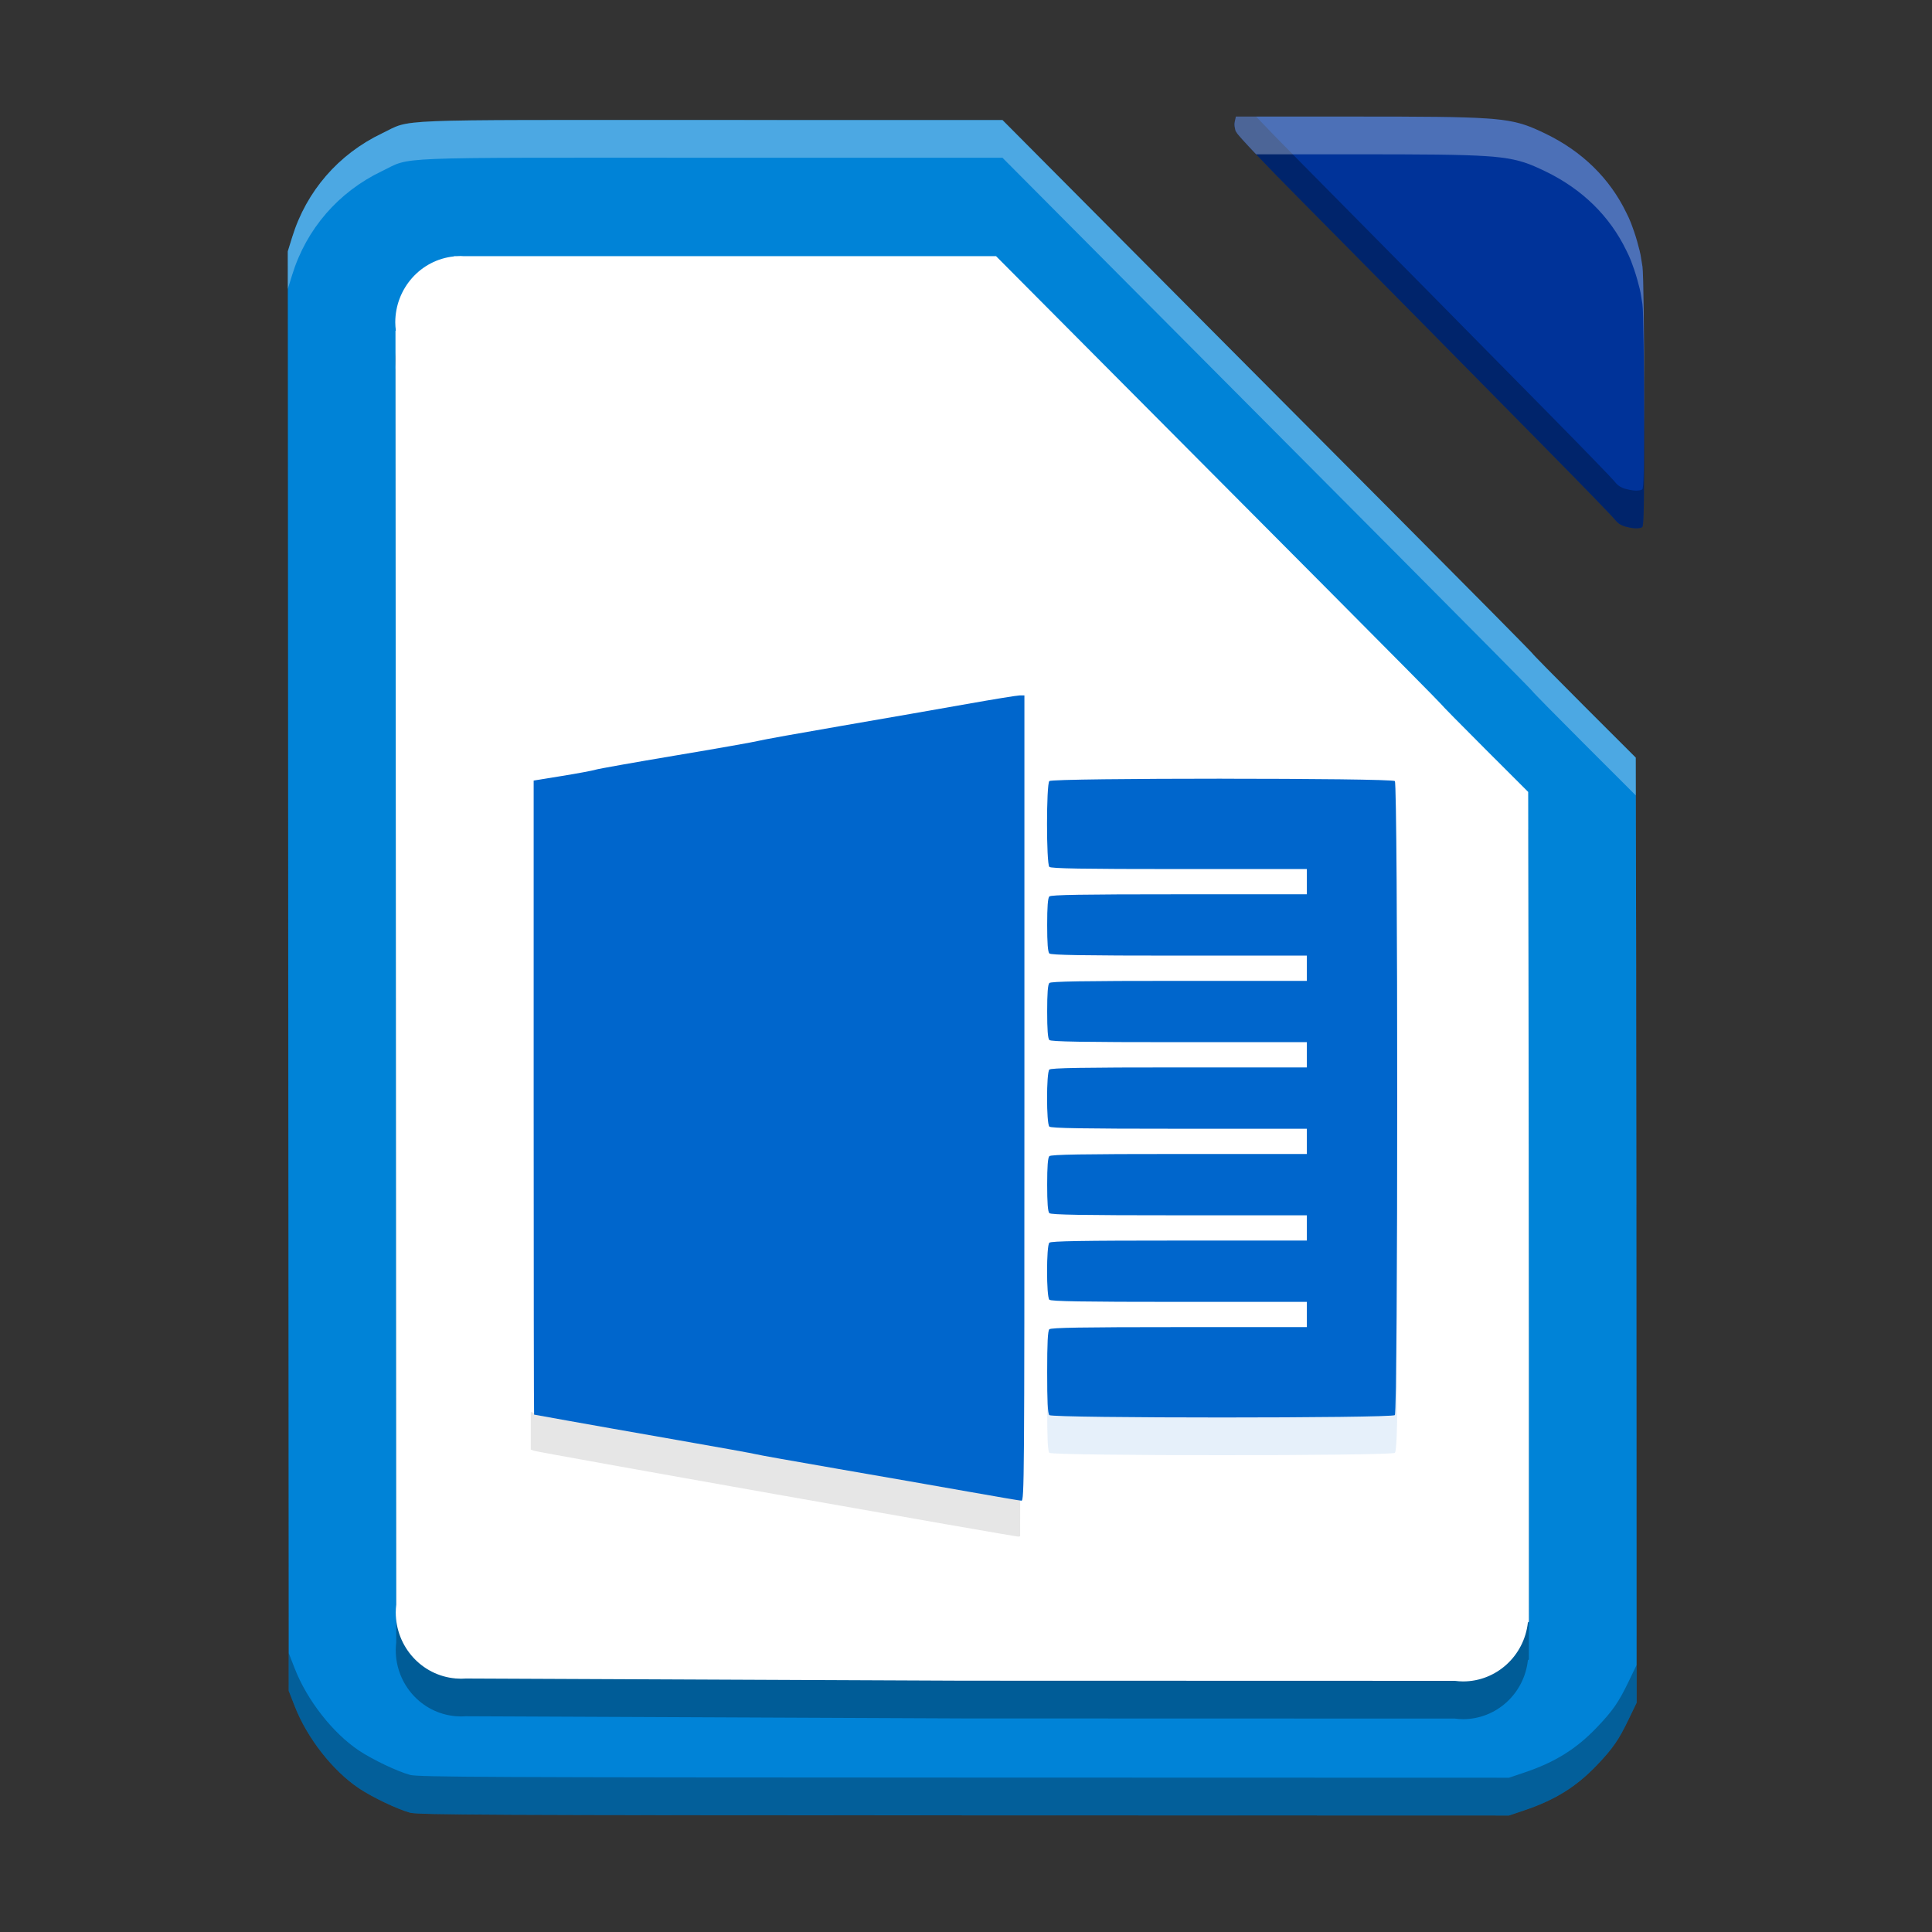 <?xml version="1.0" encoding="UTF-8" standalone="no"?>
<svg
   xmlns:dc="http://purl.org/dc/elements/1.1/"
   xmlns:cc="http://creativecommons.org/ns#"
   xmlns:rdf="http://www.w3.org/1999/02/22-rdf-syntax-ns#"
   xmlns:svg="http://www.w3.org/2000/svg"
   xmlns="http://www.w3.org/2000/svg"
   xmlns:sodipodi="http://sodipodi.sourceforge.net/DTD/sodipodi-0.dtd"
   xmlns:inkscape="http://www.inkscape.org/namespaces/inkscape"
   width="512"
   height="512"
   version="1.1"
   viewBox="0 0 384 384"
   id="svg266"
   sodipodi:docname="libreoffice3-writer.svg"
   inkscape:version="0.92.4 (5da689c313, 2019-01-14)">
  <rect x="0" y="0" width="384" height="384" fill="#333333" stroke="none"/>
  <sodipodi:namedview
     pagecolor="#ffffff"
     bordercolor="#666666"
     borderopacity="1"
     objecttolerance="10"
     gridtolerance="10"
     guidetolerance="10"
     inkscape:pageopacity="0"
     inkscape:pageshadow="2"
     inkscape:window-width="1366"
     inkscape:window-height="682"
     id="namedview268"
     showgrid="false"
     inkscape:zoom="0.65186406"
     inkscape:cx="218.58758"
     inkscape:cy="443.20677"
     inkscape:window-x="0"
     inkscape:window-y="0"
     inkscape:window-maximized="1"
     inkscape:current-layer="svg266" />
  <defs
     id="defs236">
    <linearGradient
       id="a"
       x1="235.09"
       x2="720.48"
       y1="289.08"
       y2="-306.19"
       gradientTransform="matrix(.75 0 0 .75 -0 -5e-5)"
       gradientUnits="userSpaceOnUse">
      <stop
         stop-color="#49ade5"
         offset="0"
         id="stop231" />
      <stop
         stop-color="#21509f"
         offset="1"
         id="stop233" />
    </linearGradient>
  </defs>
  <path
     d="m81.476 360.27c-2.473-0.664-7.496-3.059-10.152-4.844-5.203-3.492-10.277-9.977-12.734-16.273l-1.207-3.09-0.094-143.05-0.09-143.05 0.887-2.863c2.816-9.102 9.184-16.453 17.828-20.586 6.074-2.902 0.32-2.668 65.426-2.66l57.914 4e-3 25.613 25.75c14.086 14.164 37.781 37.977 52.656 52.914 14.875 14.941 27.043 27.246 27.043 27.344 0 0.098 4.625 4.797 10.277 10.449l10.277 10.27 0.078 41.352c0.039 22.742 0.078 65.008 0.082 93.922l0.012 52.574-1.57 3.258c-1.984 4.137-3.168 5.84-6.332 9.156-4.117 4.309-8.352 6.938-14.488 8.992l-2.984 1.004-108.29-0.031c-94.418-0.027-108.53-0.094-110.15-0.531z"
     fill="url(#a)"
     id="path238"
     style="fill:#0083d7" />
  <path
     d="m245.64 23.164-0.207 0.953v8e-3l-0.016 0.062c-0.09 0.41-0.082 0.828 0.031 1.27 0.035 0.219 0.082 0.426 0.145 0.598 0.019 0.047 0.09 0.148 0.188 0.273 0.012 0.023 0.019 0.043 0.031 0.066 0.34 0.652 5.852 6.465 12.246 12.91 6.394 6.449 17.441 17.625 24.555 24.836 7.109 7.211 18.484 18.746 25.273 25.629 6.789 6.887 12.688 12.973 13.102 13.531 0.086 0.117 0.191 0.23 0.301 0.34 0.336 0.352 0.684 0.598 1.105 0.777 0.203 0.098 0.41 0.18 0.617 0.23 1.215 0.324 2.098 0.43 2.766 0.324 0.07-8e-3 0.141-0.019 0.203-0.035 0.102-0.023 0.199-0.051 0.289-0.086 0.027-8e-3 0.047-0.031 0.07-0.055 0.019-0.012 0.043-0.019 0.062-0.031 0.156-0.098 0.25-1.141 0.305-3.805 8e-3 -0.34 0.016-0.766 0.019-1.168 4e-3 -0.156 8e-3 -0.297 8e-3 -0.465 0.055-3.602 0.066-9.438 0.062-19.328-4e-3 -14.586-0.145-25.613-0.344-27.012-0.066-0.461-0.141-0.914-0.223-1.367-0.094-0.703-0.207-1.238-0.352-1.832-0.051-0.211-0.125-0.461-0.188-0.699-0.348-1.395-0.77-2.746-1.262-4.055-0.086-0.234-0.176-0.492-0.254-0.695-0.254-0.66-0.566-1.344-0.922-2.039-3.297-6.828-8.773-12.215-16.141-15.762-3-1.441-4.984-2.266-8.867-2.738-0.438-0.055-0.898-0.105-1.418-0.152h-0.027c-0.066-8e-3 -0.145-0.012-0.211-0.019-0.371-0.031-0.762-0.059-1.184-0.086-4.953-0.34-12.539-0.371-25.949-0.375h-23.816z"
     fill="#214f9e"
     id="path240"
     style="fill:#003399" />
  <path
     d="m91.535 58.383c-0.309 0-0.617 0.012-0.926 0.035h-0.352l-0.035 0.047c-6.617 0.684-11.652 6.348-11.66 13.113 8e-3 0.535 0.043 1.074 0.113 1.605l-0.07 0.09 0.078 127.29 0.074 125.86c-0.062 0.512-0.094 1.027-0.098 1.539 4e-3 6.84 5.144 12.543 11.844 13.137l0.012 8e-3 0.16 4e-3c0.32 0.027 0.637 0.043 0.957 0.047 0.328 0 0.652-0.016 0.977-0.039l98.953 0.434 97.586 0.027c0.547 0.074 1.098 0.113 1.648 0.117 6.598-4e-3 12.141-5.039 12.883-11.707l0.199-0.164-4e-3 -51.254c-8e-3 -24.293-0.039-59.809-0.074-78.922l-0.062-34.746-8.637-8.629c-4.75-4.75-8.637-8.699-8.637-8.781s-10.227-10.422-22.723-22.977c-12.5-12.555-32.41-32.563-44.246-44.461l-21.519-21.637h-105.77c-0.223-0.019-0.449-0.031-0.672-0.035z"
     fill="#030303"
     opacity=".3"
     id="path242" />
  <path
     d="m91.535 50.883c-0.309 0-0.617 0.012-0.926 0.035h-0.352l-0.035 0.047c-6.617 0.684-11.652 6.348-11.66 13.113 0.008 0.535 0.043 1.074 0.113 1.605l-0.07 0.09 0.078 127.29 0.074 125.86c-0.062 0.512-0.094 1.027-0.098 1.539 0.004 6.84 5.144 12.543 11.844 13.137l0.012 8e-3 0.16 4e-3c0.32 0.027 0.637 0.043 0.957 0.047 0.328 0 0.652-0.016 0.977-0.039l98.953 0.434 97.586 0.027c0.547 0.074 1.098 0.113 1.648 0.117 6.598-4e-3 12.141-5.039 12.883-11.707l0.199-0.164-4e-3 -51.254c-8e-3 -24.293-0.039-59.809-0.074-78.922l-0.062-34.746-8.637-8.629c-4.75-4.75-8.637-8.699-8.637-8.781s-10.227-10.422-22.723-22.977c-12.5-12.555-32.41-32.563-44.246-44.461l-21.519-21.637h-105.77c-0.223-0.019-0.449-0.031-0.672-0.035z"
     fill="#fff"
     id="path244" />
  <path
     d="m202.93 142.68-0.081 72.328-0.091 82.833-0.359 0.07c-0.195 0.039-21.797-3.731-48.004-8.376-26.207-4.641-47.929-8.551-48.272-8.684l-0.625-0.242v7.5l0.625 0.242c0.344 0.133 22.065 4.043 48.272 8.684 26.207 4.644 47.809 8.415 48.004 8.376l0.359-0.07 0.091-82.833 0.089-79.828z"
     opacity=".1"
     id="path246" />
  <g
     fill-rule="evenodd"
     id="g254"
     style="fill:#0066cc">
    <path
       d="m202.68 138.22c-0.508 0-5.238 0.77-10.508 1.707-5.273 0.941-16.426 2.883-24.785 4.324-8.359 1.438-15.852 2.789-16.648 3-0.797 0.215-8.184 1.52-16.418 2.898-8.234 1.383-15.426 2.66-15.977 2.84s-3.539 0.734-6.637 1.238l-5.637 0.91v63.012c0 34.656 0.039 63.012 0.086 63.016 0.047 4e-3 3.035 0.543 6.641 1.195 3.609 0.652 13.371 2.379 21.695 3.832 8.324 1.453 15.438 2.738 15.805 2.856 0.371 0.113 7.715 1.426 16.312 2.91 8.602 1.488 20.18 3.508 25.73 4.496 5.551 0.984 10.355 1.805 10.68 1.82 0.559 0.035 0.59-3.988 0.59-80.008v-80.047z"
       fill="#4aaee6"
       id="path248"
       style="fill:#0066cc" />
    <path
       d="m208.57 271.7c-0.312 0.312-0.43 2.711-0.43 8.531 0 5.824 0.117 8.223 0.43 8.531 0.621 0.625 68.051 0.625 68.676 0s0.625-18.415 0-19.04z"
       opacity=".1"
       id="path250"
       style="fill:#0066cc" />
    <path
       d="m242.9 154.77c-17.012 0-34.027 0.156-34.336 0.469-0.613 0.609-0.613 16.449 0 17.059 0.324 0.328 6.547 0.434 25.805 0.434h25.379v5.016h-25.379c-19.258 0-25.48 0.105-25.805 0.43-0.297 0.297-0.43 2.07-0.43 5.664s0.133 5.367 0.43 5.664c0.324 0.324 6.547 0.43 25.805 0.43h25.379v5.019h-25.379c-19.258 0-25.48 0.102-25.805 0.426-0.297 0.297-0.43 2.074-0.43 5.664 0 3.594 0.133 5.371 0.43 5.664 0.324 0.328 6.547 0.43 25.805 0.43h25.379v5.019h-25.379c-19.258 0-25.48 0.105-25.805 0.43-0.602 0.602-0.602 10.727 0 11.328 0.324 0.324 6.547 0.43 25.805 0.43h25.379v5.016h-25.379c-19.258 0-25.48 0.105-25.805 0.434-0.297 0.293-0.43 2.07-0.43 5.66 0 3.594 0.133 5.371 0.43 5.664 0.324 0.328 6.547 0.43 25.805 0.43h25.379v5.019h-25.379c-19.258 0-25.48 0.102-25.805 0.43-0.602 0.602-0.602 10.727 0 11.328 0.324 0.324 6.547 0.43 25.805 0.43h25.379v5.016h-25.379c-19.258 0-25.48 0.105-25.805 0.43-0.312 0.312-0.43 2.711-0.43 8.531 0 5.824 0.117 8.223 0.43 8.531 0.621 0.625 68.051 0.625 68.676 0s0.625-125.4 0-126.02c-0.312-0.312-17.324-0.469-34.34-0.469z"
       fill="#4aaee6"
       id="path252"
       style="fill:#0066cc" />
  </g>
  <g
     stroke-width="1.333"
     id="g264">
    <path
       transform="scale(.75)"
       d="m76.271 66.598-0.006 0.02 0.119 190.73 0.125 190.73 1.609 4.121c3.276 8.395 10.041 17.041 16.979 21.697 3.541 2.38 10.24 5.572 13.537 6.457l0.002 0.016c2.16 0.583 20.977 0.67 146.87 0.707l144.38 0.041 3.981-1.338c8.182-2.74 13.827-6.245 19.316-11.99 4.219-4.422 5.798-6.691 8.443-12.207l2.094-4.344-0.002-9.996-2.092 4.34c-2.646 5.516-4.225 7.785-8.443 12.207-5.49 5.745-11.135 9.251-19.316 11.99l-3.981 1.338-144.38-0.041c-125.89-0.037-144.71-0.124-146.87-0.707l-0.002-0.016c-3.297-0.885-9.996-4.077-13.537-6.457-6.938-4.656-13.703-13.302-16.979-21.697l-1.609-4.121-0.125-190.73-0.113-180.75z"
       fill="#0d0d0d"
       opacity=".3"
       id="path256" />
    <path
       transform="scale(.75)"
       d="m188.45 31.805c-86.808-0.01-79.135-0.323-87.234 3.547-11.526 5.511-20.016 15.314-23.771 27.449l-1.182 3.816 0.006 9.98 1.176-3.797c3.755-12.135 12.246-21.939 23.771-27.449 8.099-3.87 0.427-3.557 87.234-3.547l77.219 0.006 34.15 34.334c18.781 18.885 50.376 50.635 70.209 70.551 19.833 19.921 36.057 36.328 36.057 36.459 0 0.13 6.167 6.396 13.703 13.932l13.703 13.693 0.104 55.137c0.052 30.323 0.104 86.677 0.109 125.23l0.014 60.104 0.002-0.004-0.016-70.1c-0.005-38.552-0.057-94.906-0.109-125.23l-0.104-55.137-13.703-13.693c-7.536-7.536-13.703-13.801-13.703-13.932 0-0.131-16.223-16.538-36.057-36.459-19.833-19.916-51.428-51.665-70.209-70.551l-34.15-34.334-77.219-0.006z"
       fill="#fff"
       opacity=".3"
       id="path258" />
    <path
       transform="scale(.75)"
       d="m327.52 30.885-0.275 1.272v0.01l-0.021 0.084c-0.12 0.547-0.108 1.105 0.043 1.693 0.047 0.292 0.108 0.568 0.191 0.797 0.026 0.063 0.12 0.197 0.25 0.363 0.016 0.031 0.027 0.059 0.043 0.09 0.453 0.87 7.8 8.619 16.326 17.213 8.526 8.599 23.255 23.501 32.74 33.115 9.479 9.614 24.645 24.995 33.697 34.172 9.052 9.182 16.919 17.297 17.471 18.041 0.115 0.156 0.255 0.307 0.4 0.453 0.448 0.469 0.912 0.798 1.475 1.037 0.271 0.13 0.546 0.239 0.822 0.307 1.62 0.432 2.797 0.572 3.688 0.432 0.094-0.011 0.188-0.026 0.271-0.047 0.135-0.031 0.265-0.066 0.385-0.113 0.036-0.011 0.063-0.043 0.094-0.074 0.026-0.016 0.058-0.025 0.084-0.041 0.208-0.13 0.333-1.52 0.406-5.072 0.011-0.453 0.02-1.022 0.025-1.559 0.005-0.208 0.01-0.395 0.01-0.619 0.073-4.802 0.089-12.584 0.084-25.771-2.1e-4 -0.756-0.005-1.368-0.006-2.109-0.005 8.047-0.023 14.261-0.078 17.881 0 0.224-0.004 0.411-0.01 0.619-0.005 0.536-0.015 1.105-0.025 1.559-0.073 3.552-0.198 4.942-0.406 5.072-0.026 0.016-0.058 0.025-0.084 0.041-0.031 0.031-0.057 0.064-0.094 0.074-0.12 0.047-0.249 0.082-0.385 0.113-0.083 0.021-0.178 0.036-0.271 0.047-0.891 0.141-2.068 6.5e-4 -3.688-0.432-0.276-0.068-0.551-0.176-0.822-0.307-0.563-0.24-1.027-0.568-1.475-1.037-0.146-0.146-0.286-0.297-0.4-0.453-0.552-0.744-8.419-8.859-17.471-18.041-9.052-9.177-24.218-24.557-33.697-34.172-9.485-9.615-24.214-24.516-32.74-33.115-4.27-4.303-8.24-8.393-11.201-11.516h-5.354l-0.002-0.006z"
       opacity=".3"
       id="path260" />
    <path
       transform="scale(.75)"
       d="m327.52 30.885-0.275 1.272v0.01l-0.021 0.084c-0.12 0.547-0.108 1.105 0.043 1.693 0.047 0.292 0.108 0.568 0.191 0.797 0.026 0.063 0.12 0.197 0.25 0.363 0.016 0.031 0.027 0.059 0.043 0.09 0.226 0.434 2.173 2.585 5.125 5.697h26.4c17.88 0.005 27.996 0.047 34.6 0.5 0.563 0.036 1.083 0.072 1.578 0.113 0.089 0.01 0.193 0.017 0.281 0.027h0.035c0.693 0.062 1.307 0.13 1.891 0.203 5.177 0.63 7.824 1.728 11.824 3.65 9.823 4.729 17.124 11.911 21.52 21.016 0.474 0.927 0.892 1.839 1.23 2.719 0.104 0.271 0.223 0.615 0.338 0.928 0.656 1.745 1.218 3.547 1.682 5.406 0.083 0.318 0.182 0.65 0.25 0.932 0.193 0.792 0.344 1.506 0.469 2.443 0.109 0.604 0.208 1.208 0.297 1.822 0.255 1.793 0.435 15.58 0.453 33.906 0.002-2.627 0.007-4.645 0.006-7.891-0.005-19.448-0.193-34.15-0.459-36.016-0.089-0.615-0.188-1.218-0.297-1.822-0.125-0.938-0.276-1.652-0.469-2.443-0.068-0.281-0.167-0.614-0.25-0.932-0.464-1.859-1.025-3.661-1.682-5.406-0.115-0.313-0.234-0.657-0.338-0.928-0.339-0.88-0.757-1.792-1.23-2.719-4.396-9.104-11.696-16.286-21.52-21.016-4-1.922-6.647-3.02-11.824-3.65-0.583-0.073-1.198-0.141-1.891-0.203h-0.035c-0.089-0.011-0.193-0.017-0.281-0.027-0.495-0.042-1.016-0.077-1.578-0.113-6.604-0.453-16.72-0.495-34.6-0.5h-31.754l-0.002-0.006z"
       fill="#fff"
       opacity=".3"
       id="path262" />
  </g>
</svg>
